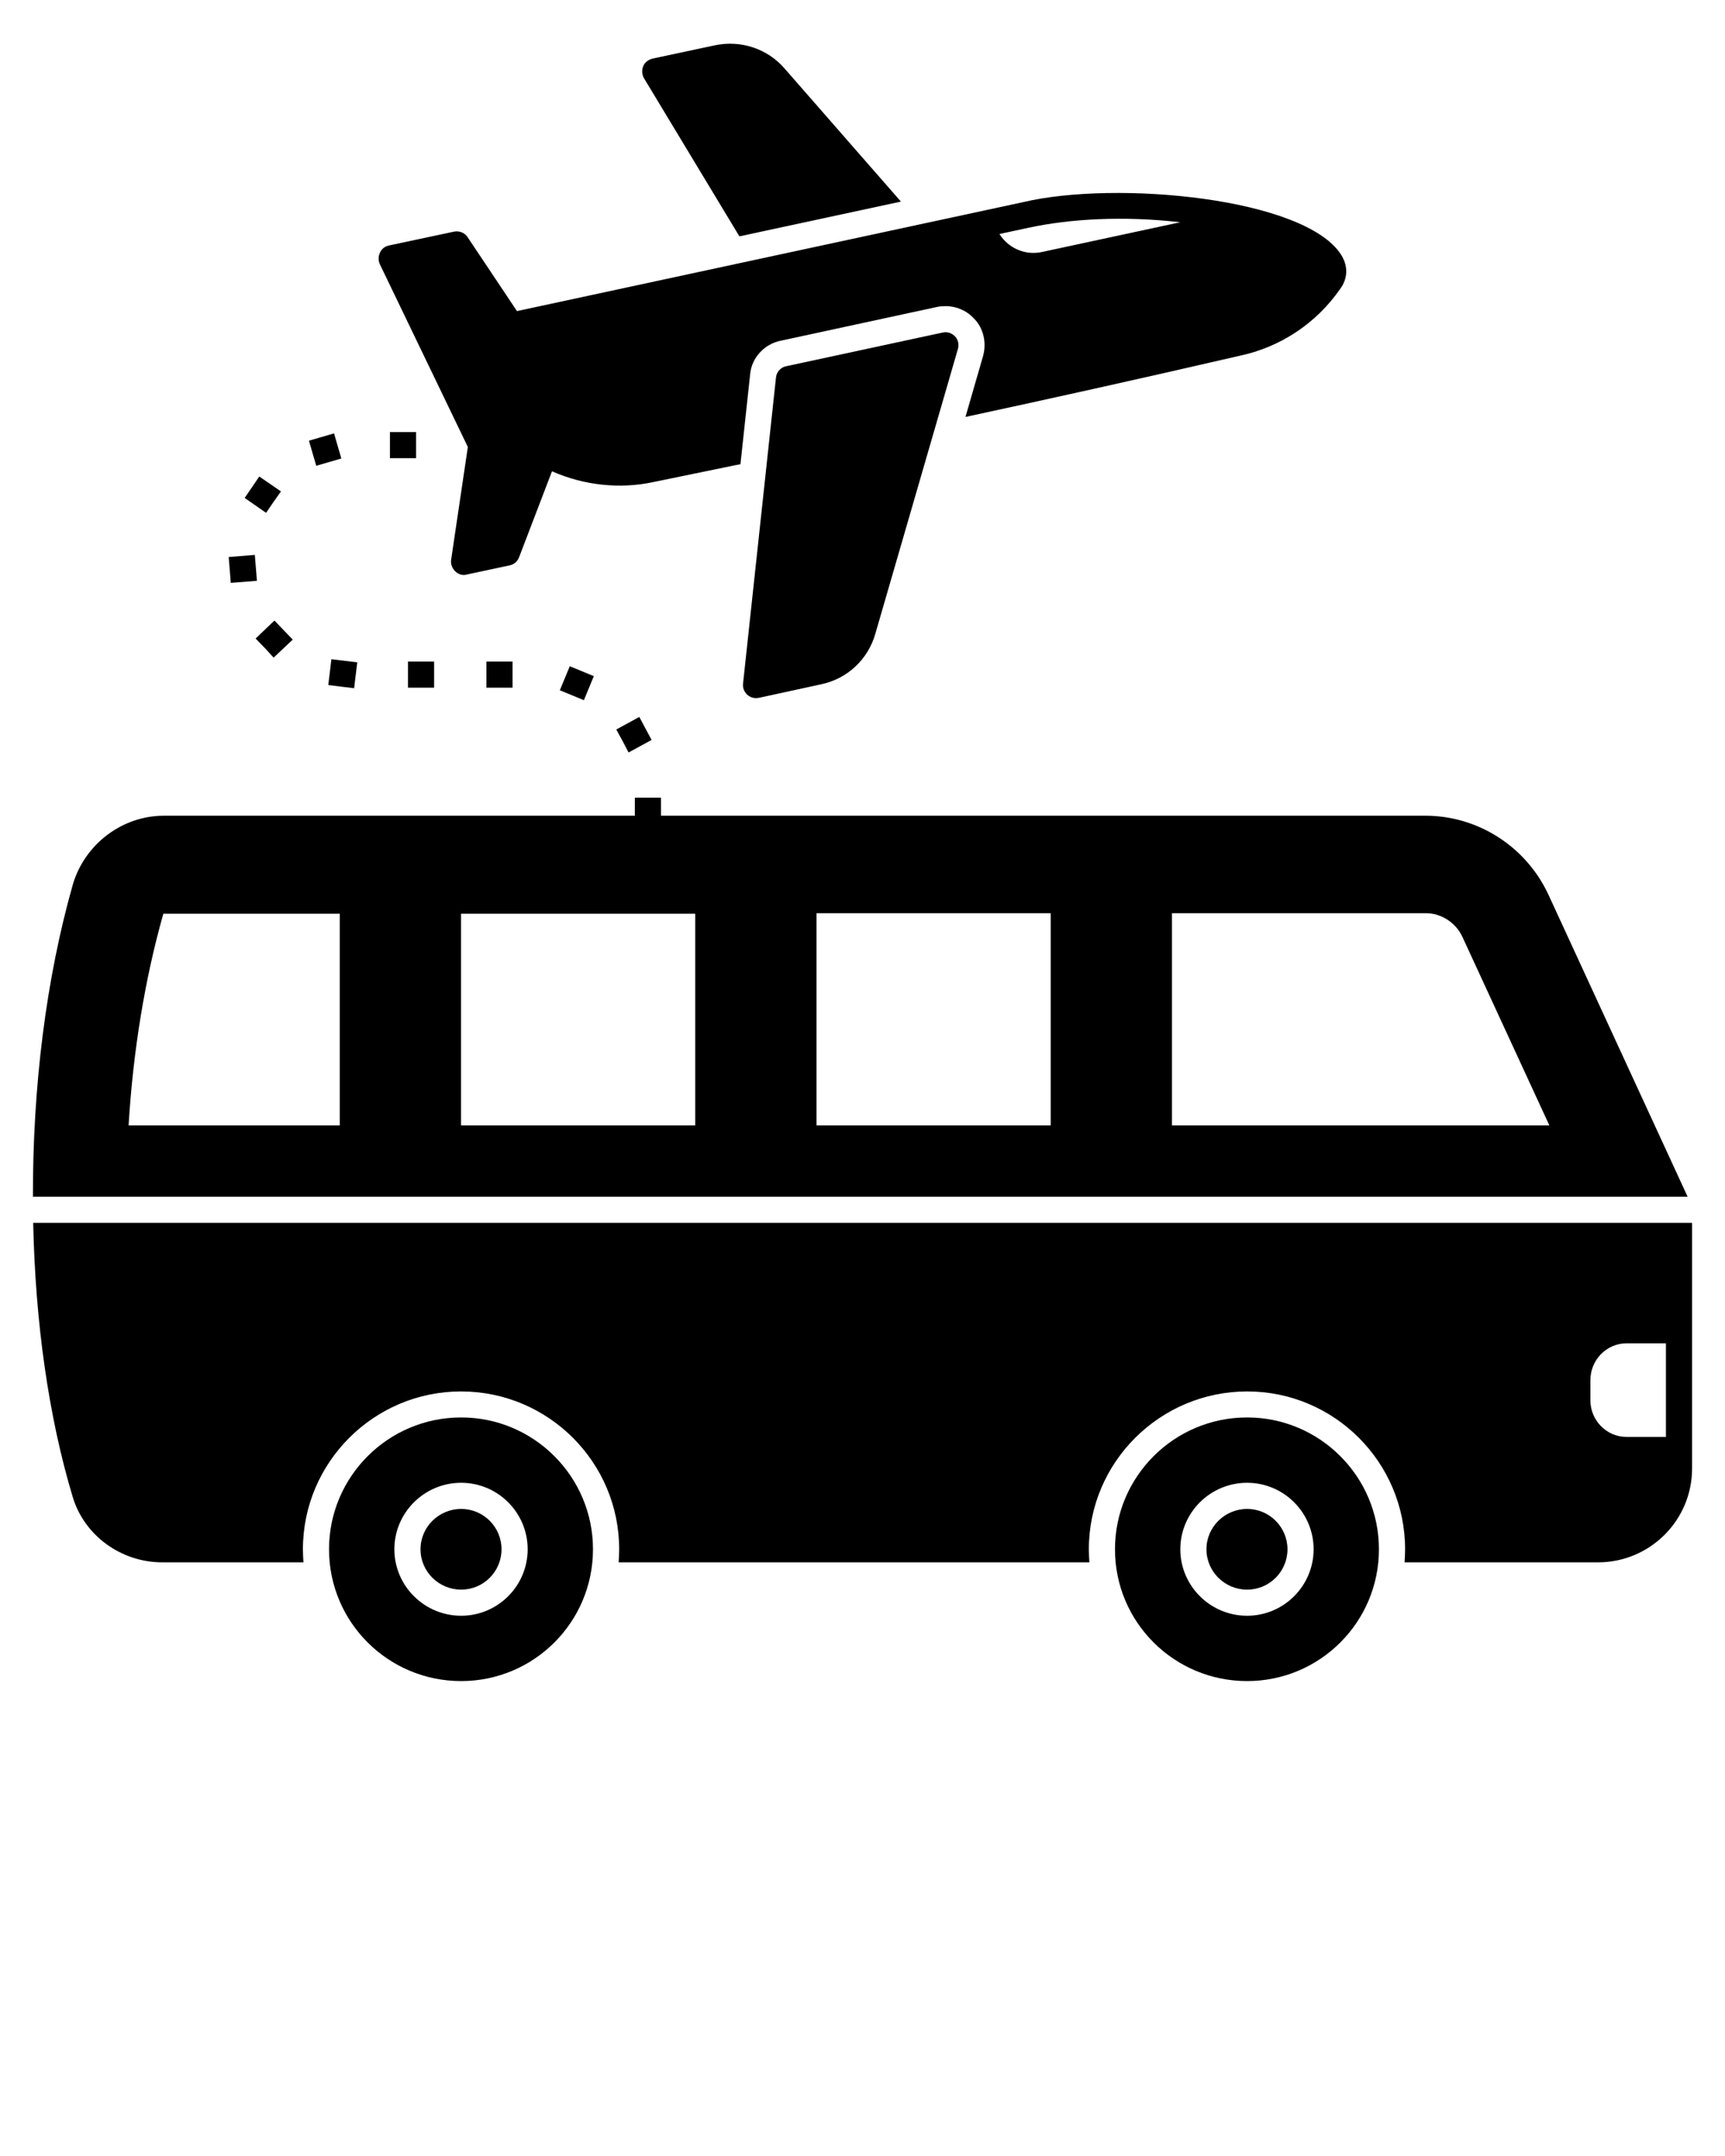 <svg className = "w-6 h-6" xmlns="http://www.w3.org/2000/svg" xmlns:xlink="http://www.w3.org/1999/xlink" version="1.1" x="0px" y="0px" viewBox="0 0 66 82.5" enable-background="new 0 0 66 66" xml:space="preserve"><g><path d="M30.08,14.014c-0.21,0.04-0.37,0.22-0.39,0.43l-1.26,11.71   c-0.02,0.16,0.04,0.32,0.16,0.43c0.09,0.08,0.21,0.13,0.34,0.13   c0.03,0,0.07-0.01,0.1-0.01l2.39-0.52   c1-0.21,1.79-0.95,2.07-1.93l3.16-10.9   c0.05-0.17,0.01-0.36-0.11-0.48c-0.12-0.13-0.3-0.19-0.47-0.15   L30.08,14.014z"/><path d="M28.29,9.044l6.18-1.33l-4.44-5.08   c-0.66-0.77-1.68-1.11-2.68-0.9l-2.39,0.51   c-0.15,0.04-0.29,0.14-0.35,0.29c-0.06,0.15-0.05,0.32,0.03,0.46   L28.29,9.044z"/><path d="M17.9,17.104l-0.64,4.32c-0.046,0.367,0.312,0.656,0.6,0.56   l1.64-0.35c0.16-0.03,0.3-0.15,0.36-0.31l1.26-3.29   c1.22,0.54,2.6,0.69,3.89,0.41l3.11-0.64   c0.07-0.01,0.14-0.03,0.21-0.04l0.37-3.43   c0.05-0.64,0.55-1.18,1.19-1.3l5.97-1.29   c0.09-0.02,0.2-0.03,0.32-0.03c0.41,0,0.81,0.17,1.09,0.48   c0.35,0.35,0.49,0.91,0.34,1.44l-0.67,2.32   c3.07-0.66,6.46-1.41,10.49-2.34c1.56-0.33,2.93-1.24,3.84-2.55   c0.3-0.4,0.32-0.88,0.04-1.32c-1.4-2.18-8.6-2.85-12.16-2.01   l-19.37,4.17L17.89,9.074c-0.11-0.17-0.32-0.25-0.52-0.21l-2.49,0.53   c-0.15,0.03-0.28,0.13-0.34,0.27c-0.07,0.14-0.07,0.3-0.01,0.44   L17.9,17.104z M39.36,8.714c1.58-0.34,3.61-0.46,5.8-0.21l-5.3,1.14   c-0.65,0.14-1.29-0.16-1.62-0.69L39.36,8.714z"/><path d="M16.61,25.314h-1v1c1,0,0,0,1,0V25.314z"/><path d="M15.92,16.533h-1v1c1,0,0,0,1,0V16.533z"/><path d="M23.82,28.354c0.229,0.44,0,0,0.229,0.44l0.881-0.48L24.46,27.434   l-0.88,0.48L23.82,28.354z"/><path d="M18.61,26.314c1,0,0,0,1,0v-1h-1V26.314z"/><path d="M21.42,26.414l0.46,0.189c0.46,0.19,0,0,0.46,0.19l0.38-0.92   l-0.46-0.19l-0.46-0.189L21.42,26.414z"/><path d="M12.58,17.684l0.48-0.14l-0.28-0.96l-0.96,0.279   c0.28,0.96,0,0,0.28,0.96L12.58,17.684z"/><path d="M8.83,22.304l1-0.08l-0.08-0.99l-1,0.08l0.04,0.49   C8.83,22.304,8.79,21.804,8.83,22.304z"/><path d="M9.78,24.434l0.35,0.36c0.34,0.37,0,0,0.34,0.37l0.73-0.69   l-0.7-0.729L9.78,24.434z"/><path d="M10.46,19.214l0.29-0.41l-0.83-0.57l-0.279,0.41l-0.28,0.41   c0.82,0.57,0,0,0.82,0.57L10.46,19.214z"/><path d="M12.56,26.214l0.489,0.06c0.5,0.061,0,0,0.5,0.061l0.12-0.99l-0.989-0.12   L12.56,26.214z"/><path d="M59.23,34.204c-0.86-1.82-2.69-2.99-4.69-2.99H25.29v-0.69h-1v0.69   H6.27c-1.59,0-3.02,1.08-3.48,2.62C1.76,37.454,1.25,41.594,1.26,45.794   h63.31L59.23,34.204z M13,43.064H4.92   c0.17-2.82,0.62-5.6,1.33-8.1h6.75V43.064z M26.6,43.064H17.64v-8.1   h8.96V43.064z M40.2,43.064h-8.96v-8.12h8.96V43.064z M44.84,34.944h9.72   c0.58,0,1.14,0.36,1.39,0.9l3.33,7.22H44.84V34.944z"/><path d="M1.27,46.794c0.08,3.81,0.59,7.42,1.51,10.48   c0.44,1.48,1.85,2.51,3.43,2.51h5.4c-0.01-0.17-0.02-0.33-0.02-0.5   c0-3.33,2.72-6.04,6.05-6.04c3.34,0,6.05,2.71,6.05,6.04   c0,0.17-0.01,0.33-0.02,0.5h18.01c-0.01-0.17-0.02-0.33-0.02-0.5   c0-3.33,2.72-6.04,6.06-6.04c3.33,0,6.04,2.71,6.04,6.04   c0,0.17-0.01,0.33-0.02,0.5h7.4c1.99,0,3.6-1.61,3.6-3.59v-9.4   H1.27z M63.74,54.984h-1.51c-0.76,0-1.38-0.63-1.38-1.4v-0.77   c0-0.78,0.62-1.41,1.38-1.41h1.51V54.984z"/><path d="M17.644,54.239c-2.792,0-5.055,2.263-5.055,5.044   c0,2.792,2.263,5.044,5.055,5.044c2.781,0,5.044-2.252,5.044-5.044   C22.688,56.502,20.425,54.239,17.644,54.239z M17.645,61.827   c-1.409,0-2.556-1.142-2.556-2.544s1.146-2.544,2.556-2.544   c1.402,0,2.544,1.142,2.544,2.544S19.048,61.827,17.645,61.827z"/><path d="M17.645,57.74c-0.857,0-1.556,0.692-1.556,1.544s0.698,1.544,1.556,1.544   c0.852,0,1.544-0.692,1.544-1.544S18.497,57.74,17.645,57.74z"/><path d="M47.716,57.74c-0.857,0-1.556,0.692-1.556,1.544s0.698,1.544,1.556,1.544   c0.852,0,1.544-0.692,1.544-1.544S48.567,57.74,47.716,57.74z"/><path d="M47.715,54.239c-2.792,0-5.055,2.263-5.055,5.044   c0,2.792,2.263,5.044,5.055,5.044c2.781,0,5.044-2.252,5.044-5.044   C52.759,56.502,50.496,54.239,47.715,54.239z M47.716,61.827   c-1.409,0-2.556-1.142-2.556-2.544s1.146-2.544,2.556-2.544   c1.402,0,2.544,1.142,2.544,2.544S49.118,61.827,47.716,61.827z"/></g></svg>